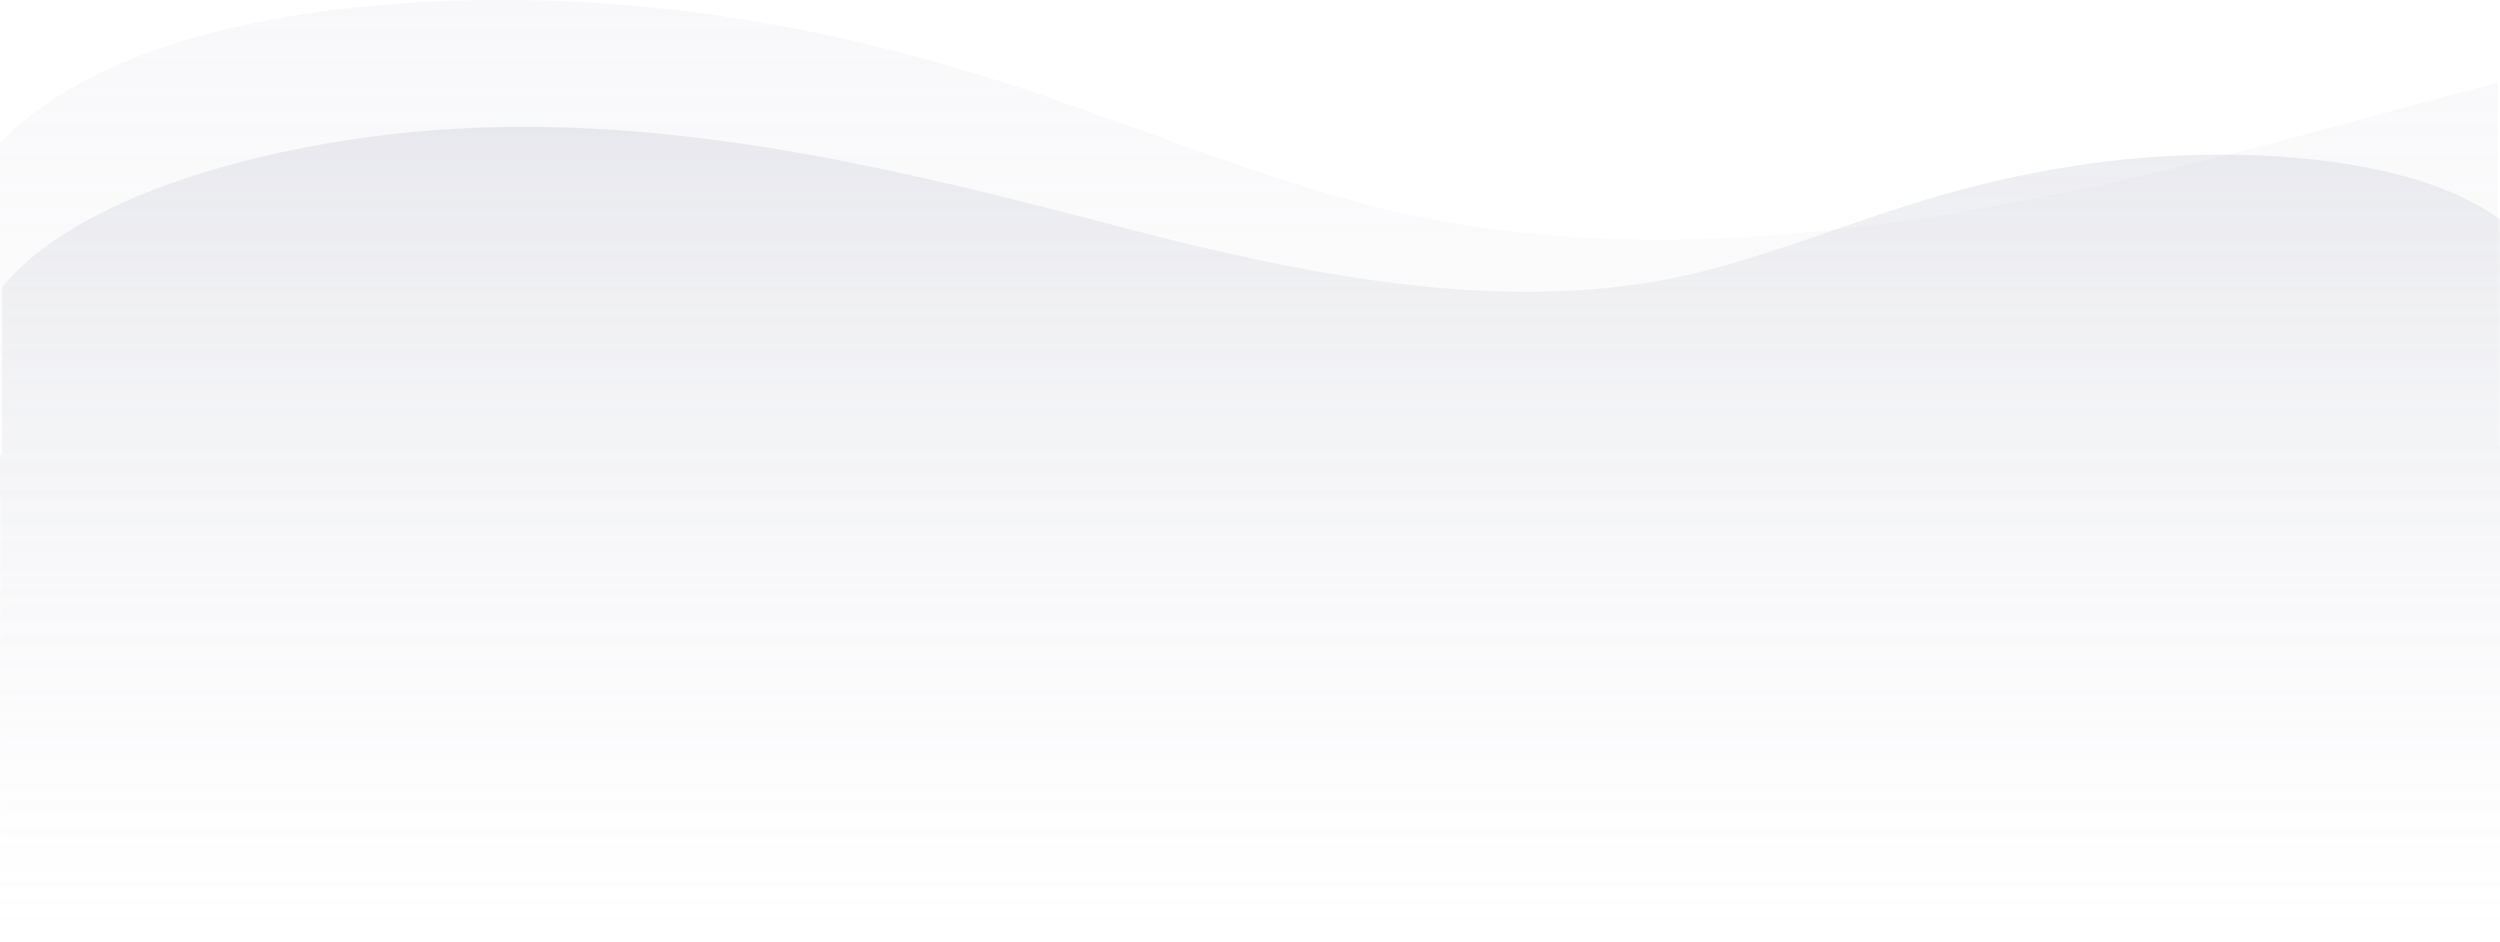 <svg xmlns="http://www.w3.org/2000/svg" xmlns:xlink="http://www.w3.org/1999/xlink" width="1328" height="500.205" viewBox="0 0 1328 500.205">
  <defs>
    <linearGradient id="linear-gradient" x1="0.5" x2="0.5" y2="1" gradientUnits="objectBoundingBox">
      <stop offset="0" stop-color="#d0d1dc"/>
      <stop offset="1" stop-color="#e6e7ec" stop-opacity="0"/>
    </linearGradient>
    <linearGradient id="linear-gradient-2" x1="0.5" x2="0.5" y2="1" gradientUnits="objectBoundingBox">
      <stop offset="0" stop-color="#e6e7ec" stop-opacity="0"/>
      <stop offset="1" stop-color="#a2a4b9"/>
    </linearGradient>
  </defs>
  <g id="Grupo_1191090" data-name="Grupo 1191090" transform="translate(0)">
    <path id="Unión_5" data-name="Unión 5" d="M.488,490.972V264.246c-.164-.232-.326-.462-.488-.694V76.055C56.918,16.717,174.279-2.013,283.379.168c87.227,1.744,169.99,18.4,244.307,41.881,65.724,20.763,125.8,46.9,193.749,65.39,167.8,45.669,355.924,4.393,523.258-41.462,27.271-7.473,54.655-14.907,82.119-22.116v193H1328V490.972Z" transform="translate(0.003 0)" opacity="0.15" fill="url(#linear-gradient)"/>
    <path id="Unión_6" data-name="Unión 6" d="M1049.454,432.807c-107.545,0-212-25.782-314.247-52.531-100.294-26.24-213.046-49.86-313.62-23.726-40.726,10.582-76.733,25.537-116.126,37.418-44.543,13.434-94.148,22.968-146.428,23.966C99.934,419.063,36.788,410.415,0,383.672V0H1328V258.65h-1.184v89.01c-33.743,41.4-112.428,68.419-193.092,79.519a616.7,616.7,0,0,1-84.248,5.628Z" transform="translate(1327.997 500.205) rotate(180)" opacity="0.2" fill="url(#linear-gradient-2)"/>
  </g>
</svg>
